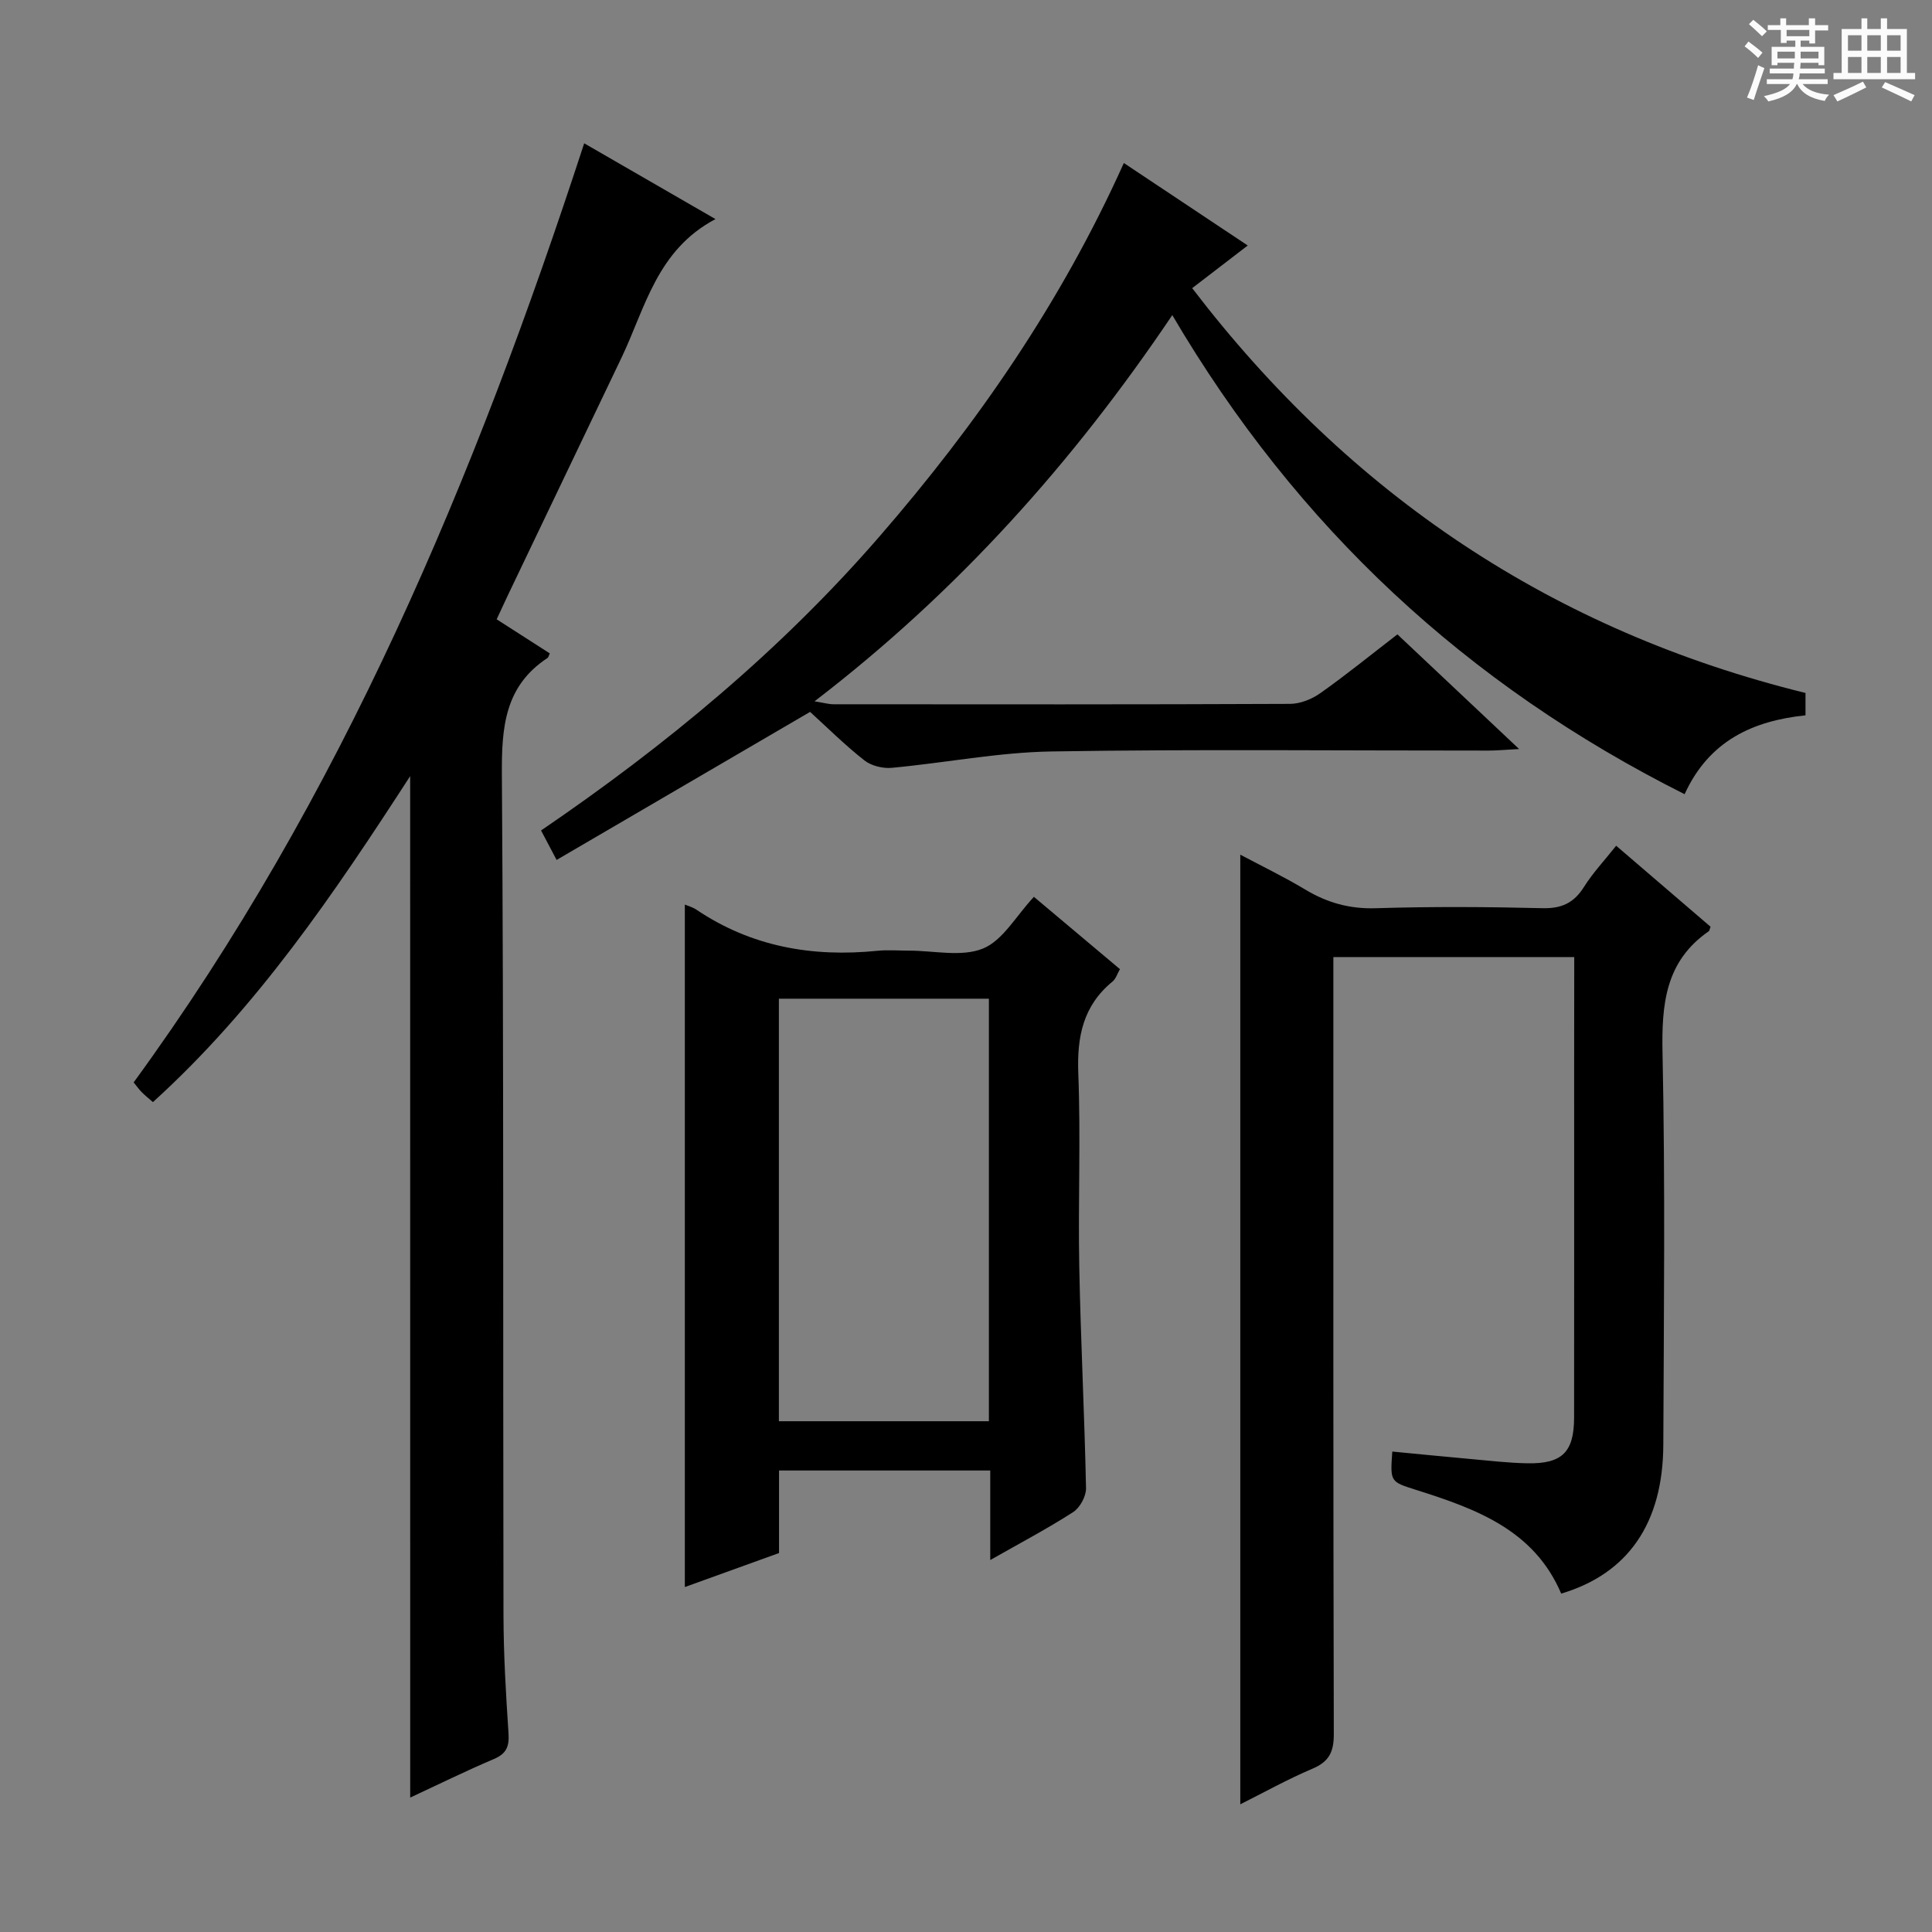 <svg enable-background="new 0 0 400 400" viewBox="0 0 400 400" xmlns="http://www.w3.org/2000/svg"><rect x="0" y="0" width="400" height="400" fill="#808080" stroke="none"/><path d="m361.2 9.6.8-1c.9.7 1.9 1.4 2.9 2.3l-.9 1.1c-1-1-2-1.8-2.8-2.4zm.5 10.6c.9-2.1 1.6-4.3 2.3-6.7.4.2.8.4 1.3.6-.7 2.1-1.5 4.3-2.2 6.6zm.4-15.2.9-.9c1 .8 2 1.6 2.8 2.4l-1 1c-.9-.9-1.8-1.7-2.7-2.5zm12.5-1.2h1.2v1.4h2.7v1.1h-2.7v2.7h-1.2v-.6h-1.8v1.3h4.9v3.8h-1.2v-.5h-3.7c0 .4-.1.9-.1 1.2h5.1v1h-5.2c0 .5-.1.9-.2 1.2h6v1h-5.2c1.1 1.3 2.9 2 5.5 2.2-.4.4-.7.8-.9 1.3-2.9-.5-4.8-1.6-5.7-3.5h-.1c-.8 1.7-2.7 2.9-5.9 3.6-.2-.4-.6-.8-.9-1.1 2.8-.6 4.6-1.4 5.4-2.5h-4.8v-1h5.3c.1-.3.2-.7.2-1.2h-4.9v-1h5c0-.4 0-.8.1-1.2h-3.5v.5h-1.2v-3.8h4.9v-1.3h-1.8v.5h-1.2v-2.7h-2.7v-1h2.6v-1.4h1.2v1.4h4.7v-1.4zm-6.6 8.3h3.6c0-.4 0-.9 0-1.4h-3.6zm1.9-4.6h4.7v-1.3h-4.7zm6.6 3.2h-3.7v1.4h3.7z" fill="#fafbfa"/><path d="m385.3 3.8h1.3v2.2h2.8v-2.2h1.3v2.2h4.1v9.1h1.7v1.3h-16.9v-1.3h1.7v-9.1h4.1v-2.2zm.4 13.1.7 1.2c-1.8.9-3.8 1.9-6 2.9-.2-.4-.5-.8-.8-1.3 2.3-1 4.3-1.9 6.1-2.8zm-3.1-6.4h2.8v-3.2h-2.8zm0 4.6h2.8v-3.3h-2.8zm4-4.6h2.8v-3.2h-2.8zm0 4.6h2.8v-3.3h-2.8zm3.7 1.9c2.1.9 4.1 1.8 6.1 2.7l-.7 1.3c-2.2-1.1-4.2-2-6.1-2.9zm3.2-9.7h-2.8v3.2h2.8zm-2.8 7.8h2.8v-3.3h-2.8z" fill="#fafbfa"/><g fill="#010000"><path d="m84.92 160.69c-15.73 24.3-31.72 47.96-53.26 67.49-.91-.8-1.67-1.4-2.34-2.08-.56-.57-1.02-1.24-1.65-2 43.01-58.96 70.65-125.11 93.28-194.43 8.59 4.96 17.38 10.03 27.18 15.69-12.15 6.43-14.52 18.37-19.45 28.69-7.73 16.18-15.48 32.36-23.22 48.54-.85 1.77-1.66 3.56-2.63 5.63 3.8 2.44 7.4 4.75 11 7.06-.2.4-.26.8-.48.95-8.93 5.87-9.51 14.49-9.44 24.28.4 57.97.21 115.94.33 173.9.02 8.14.5 16.29 1.04 24.42.18 2.72-.39 4.24-3.03 5.36-5.8 2.46-11.45 5.25-17.32 7.98-.01-70.42-.01-140.61-.01-211.48z"/><path d="m373.81 143.47v4.63c-10.92 1.14-19.99 5.28-25.03 16.33-45.09-22.63-80.24-55.25-106.07-99.19-20.57 30.54-44.49 57.28-74.07 79.96 1.93.31 2.94.61 3.95.61 31.5.02 62.99.06 94.49-.08 2.12-.01 4.52-.97 6.28-2.22 5.29-3.73 10.32-7.83 15.96-12.17 8.11 7.64 16.15 15.21 25.2 23.74-2.94.15-4.64.32-6.34.32-30.16.02-60.33-.31-90.48.18-11.04.18-22.03 2.37-33.07 3.39-1.85.17-4.23-.41-5.66-1.53-4.04-3.18-7.71-6.83-11.25-10.05-17.54 10.24-34.83 20.34-52.48 30.65-1.36-2.57-2.18-4.12-3.22-6.1 25.8-17.58 49.58-37.26 69.98-60.77 20.26-23.34 37.71-48.56 50.68-77.42 8.62 5.74 16.85 11.22 25.65 17.08-3.99 3.06-7.51 5.76-11.5 8.83 32.7 42.77 74.65 70.93 126.98 83.81z"/><path d="m325.93 198.15c-16.89 0-33.02 0-49.87 0v5.91c0 51.65-.04 103.31.09 154.96.01 3.69-.97 5.71-4.42 7.17-5.16 2.19-10.08 4.94-14.94 7.37 0-65.61 0-130.8 0-196.61 4.34 2.31 9.01 4.56 13.44 7.22 4.55 2.73 9.19 4.04 14.61 3.87 11.49-.36 23-.29 34.49-.01 3.95.1 6.51-1.06 8.6-4.38 1.85-2.94 4.27-5.51 6.68-8.55 6.66 5.71 13.17 11.3 19.54 16.77-.23.63-.24.85-.35.92-9.05 6.25-9.8 15.18-9.59 25.33.57 26.98.27 53.98.16 80.98-.06 16.26-7.29 26.71-21.14 30.84-5.61-13.2-17.67-17.56-30.03-21.47-5.37-1.7-5.39-1.64-4.94-7.94 5.36.51 10.71 1.05 16.07 1.53 3.97.35 7.94.83 11.92.9 7.19.13 9.64-2.33 9.65-9.47.03-23.99.01-47.99.01-71.98.02-7.63.02-15.27.02-23.36z"/><path d="m141.79 187.28c.62.27 1.59.52 2.38 1.05 11.41 7.69 24.03 9.88 37.5 8.52 2.14-.22 4.33-.03 6.5-.03 5.17-.01 10.9 1.37 15.33-.43 4.12-1.67 6.85-6.74 10.56-10.71 5.72 4.81 11.66 9.79 17.81 14.97-.55.96-.84 1.99-1.51 2.55-6.11 4.99-7.41 11.43-7.11 19.06.52 13.31-.06 26.66.2 39.99.29 15.29 1.09 30.58 1.4 45.87.03 1.67-1.25 4.03-2.66 4.94-5.28 3.4-10.85 6.34-17.17 9.93 0-6.61 0-12.45 0-18.54-14.91 0-29.14 0-43.73 0v17.09c-6.61 2.39-13.07 4.72-19.5 7.04 0-47.31 0-94.22 0-141.3zm62.95 106.97c0-29.3 0-58.22 0-87.48-14.57 0-28.95 0-43.48 0v87.48z"/></g></svg>